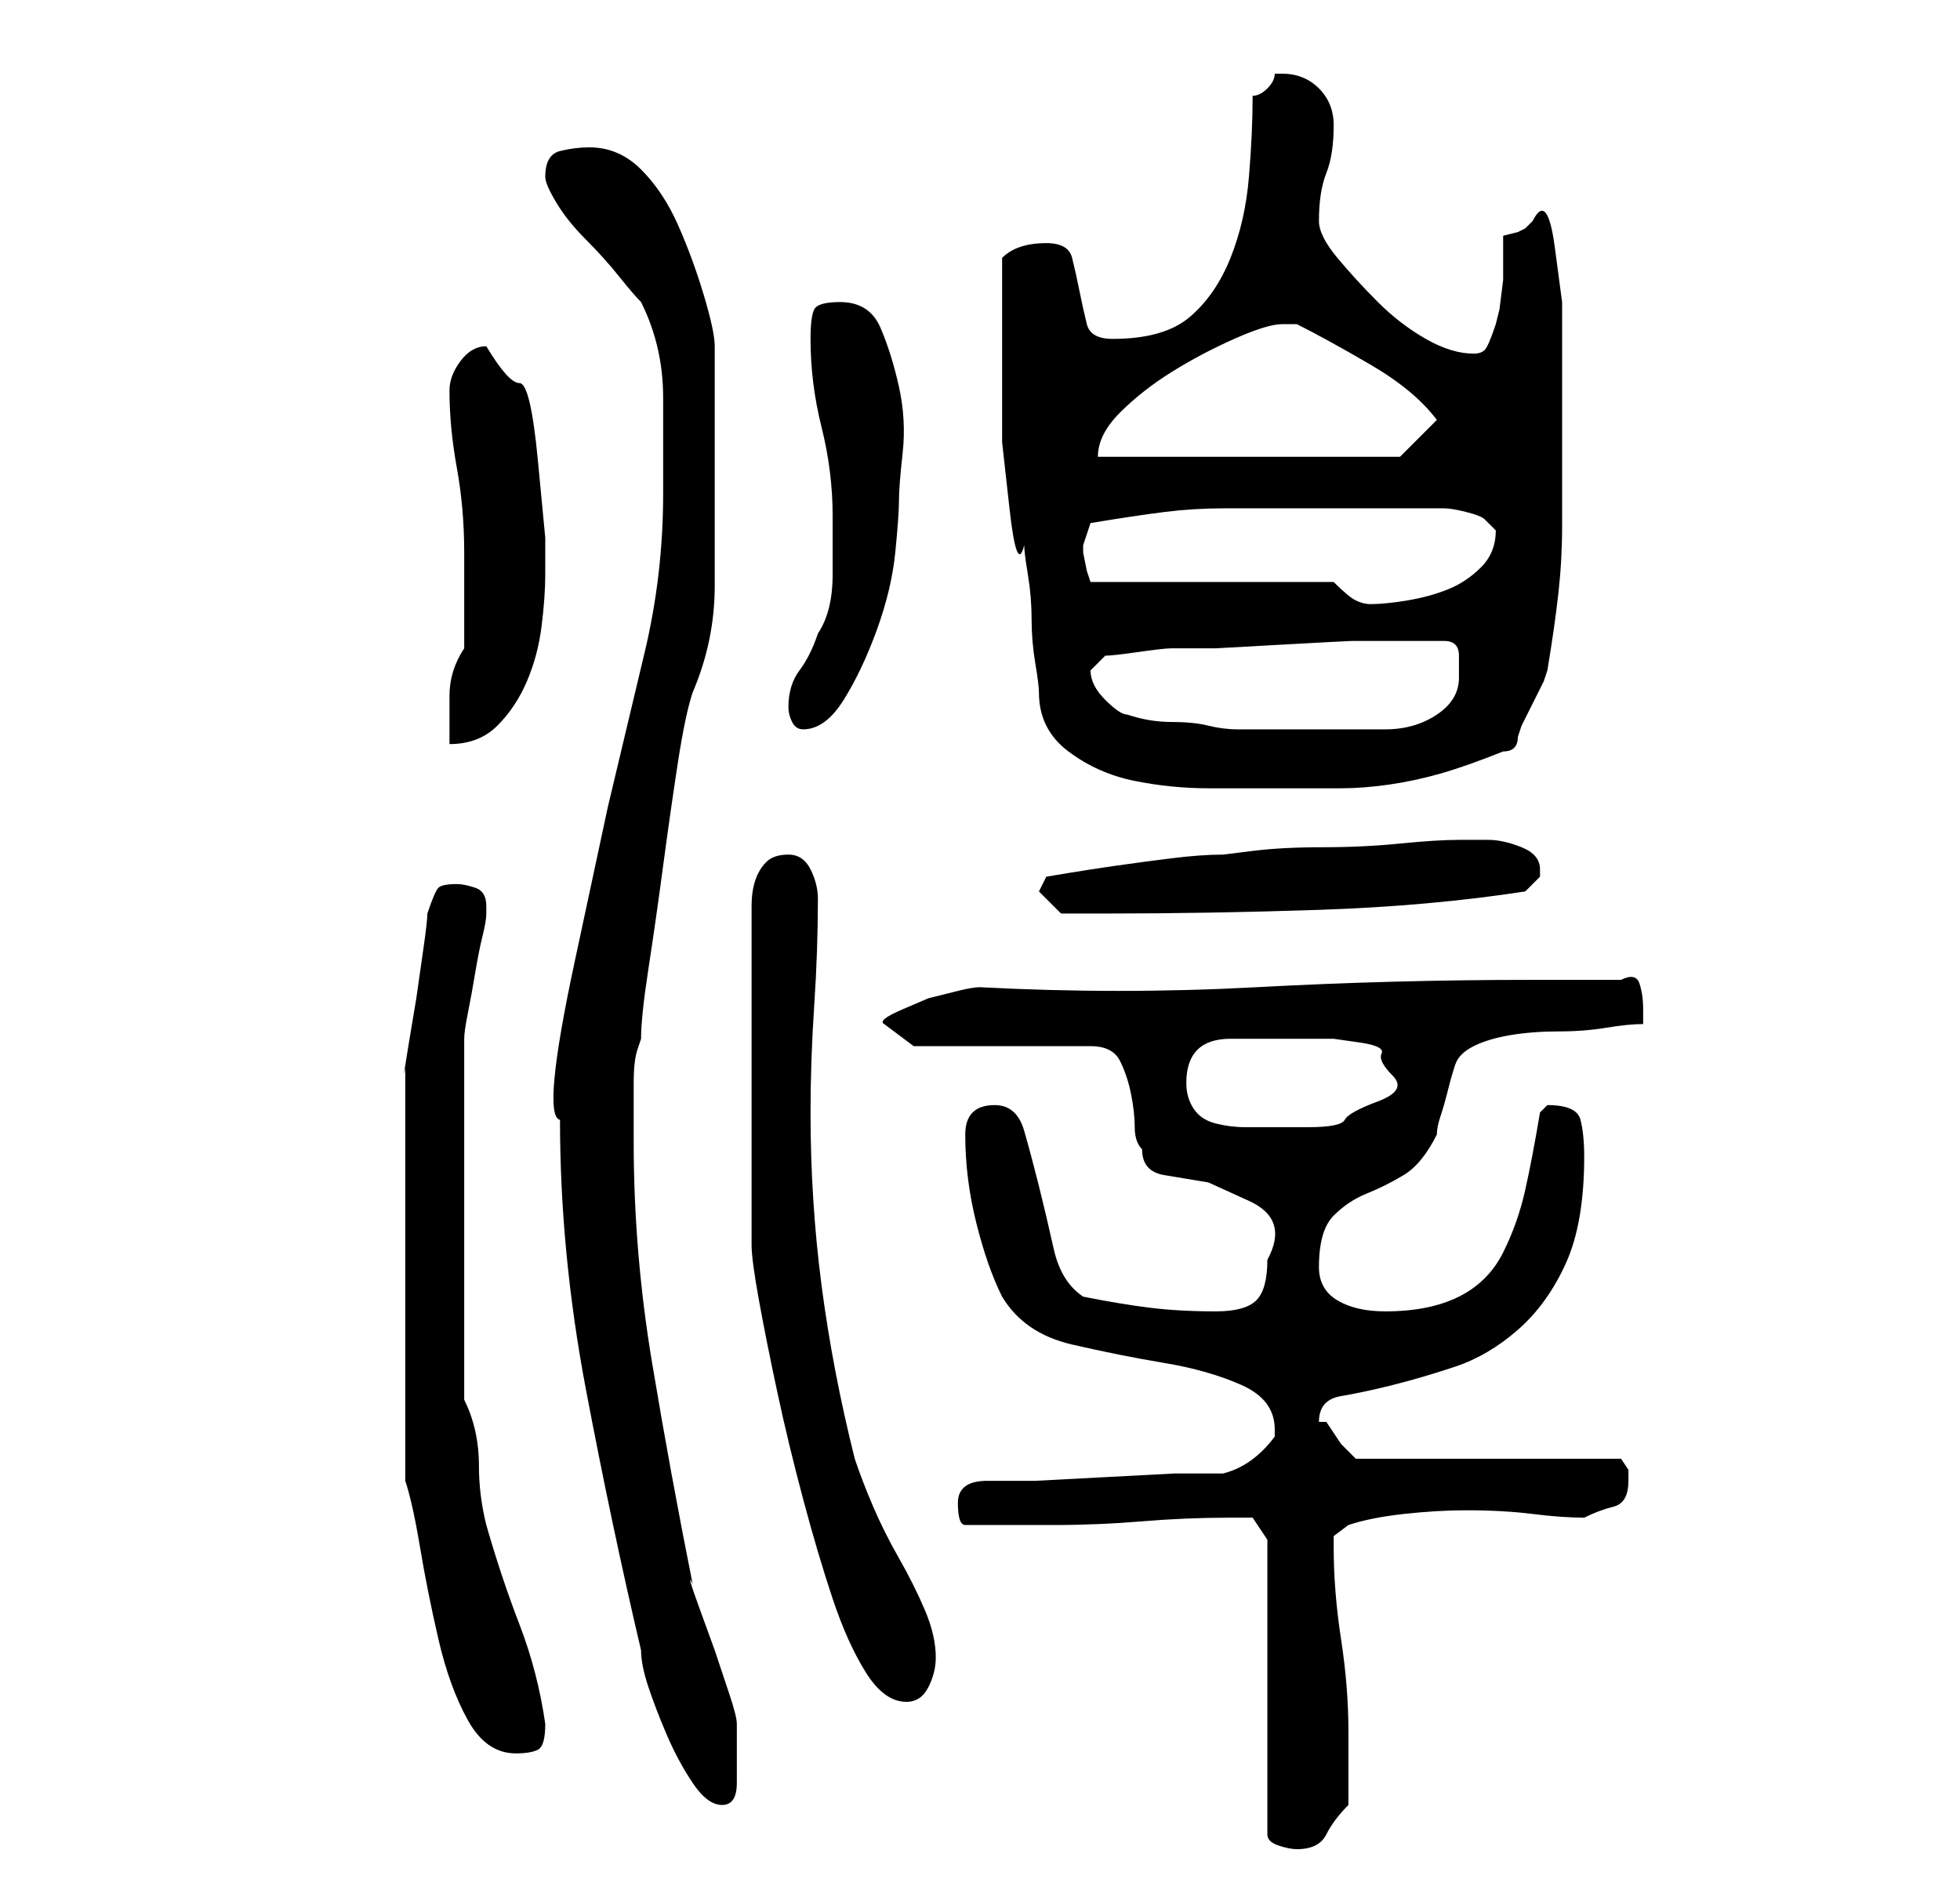 <?xml version="1.0" standalone="no"?>
<!DOCTYPE svg PUBLIC "-//W3C//DTD SVG 1.1//EN" "http://www.w3.org/Graphics/SVG/1.1/DTD/svg11.dtd" >
<svg xmlns="http://www.w3.org/2000/svg" xmlns:xlink="http://www.w3.org/1999/xlink" version="1.1" viewBox="-10 0 266 256">
   <path fill="currentColor"
d="M157 206h3t2 3v40q0 1 1.5 1.5t2.5 0.5q3 0 4 -2t3 -4v-5v-5q0 -6 -1 -12.5t-1 -12.5v-1.5t2 -1.5q3 -1 7.5 -1.5t8.5 -0.5q5 0 9 0.5t7 0.5q2 -1 4 -1.5t2 -3.5v-1.5t-1 -1.5h-36l-2 -2t-2 -3h-1v0q0 -3 3 -3.5t7 -1.5t8.5 -2.5t8.5 -5t6.5 -9t2.5 -14.5q0 -3 -0.5 -5
t-4.5 -2l-0.5 0.5l-0.5 0.5q-1 6 -2 10.5t-3 8.5t-6 6t-10 2q-4 0 -6.5 -1.5t-2.5 -4.5q0 -5 2 -7t4.5 -3t5 -2.5t4.5 -5.5q0 -1 0.5 -2.5t1 -3.5t1 -3.5t2.5 -2.5t5 -1.5t6.5 -0.5t6.5 -0.5t5 -0.5v-1v-1q0 -2 -0.5 -3.5t-2.5 -0.5h-12q-19 0 -37.5 1t-37.5 0q-1 0 -3 0.5
l-4 1t-3.5 1.5t-2.5 2l4 3h24q3 0 4 2t1.5 4.5t0.5 4.5t1 3q0 3 3 3.5l6 1t5.5 2.5t2.5 8q0 4 -1.5 5.5t-5.5 1.5q-5 0 -9 -0.5t-9 -1.5q-3 -2 -4 -6.5t-2 -8.5t-2 -7.5t-4 -3.5q-2 0 -3 1t-1 3q0 6 1.5 12t3.5 10q3 5 9.5 6.5t12.5 2.5t10.5 3t4.5 6v1q-3 4 -7 5h-6.5
t-9.5 0.5t-9.5 0.5h-6.5q-4 0 -4 3t1 3h12q6 0 12 -0.5t12 -0.5zM77 224q0 2 1 5t2.5 6.5t3.5 6.5t4 3t2 -3v-4v-3v-1q0 -1 -1 -4l-2 -6t-2 -5.5t-1 -3.5q-3 -15 -5.5 -30t-2.5 -30v-4v-4q0 -3 0.5 -4.5l0.5 -1.5q0 -3 1 -9.5t2 -14t2 -14t2 -9.5q3 -7 3 -14.5v-14.5v-18
q0 -2 -1.5 -7t-3.5 -9.5t-5 -7.5t-7 -3q-2 0 -4 0.5t-2 3.5q0 1 1.5 3.5t4 5t4.5 5t3 3.5q3 6 3 13v13q0 11 -2.5 21.5l-5 21t-4.5 21t-2 21.5q0 18 3.5 36.5t7.5 35.5zM45 201q1 3 2 9t2.5 12.5t4 11t6.5 4.5q2 0 3 -0.5t1 -3.5q-1 -7 -3.5 -13.5t-4.5 -13.5q-1 -4 -1 -8
q0 -5 -2 -9v-49q0 -1 0.5 -3.5t1 -5.5t1 -5t0.5 -3v-1q0 -2 -1.5 -2.5t-2.5 -0.5q-2 0 -2.5 0.5t-1.5 3.5q0 1 -0.5 4.5l-1 7t-1 6t-0.5 3.5v4v8v9v7v6v8.5v8.5v5zM92 169q0 2 1 7.5t2.5 12.5t3.5 14.5t4 13.5t4.5 10t5.5 4q2 0 3 -2t1 -4q0 -3 -1.5 -6.5t-3.5 -7t-3.5 -7
t-2.5 -6.5q-3 -12 -4.5 -23.5t-1.5 -23.5q0 -7 0.5 -14.5t0.5 -14.5q0 -2 -1 -4t-3 -2t-3 1t-1.5 2.5t-0.5 3.5v2v44zM151 147q0 -3 1.5 -4.5t4.5 -1.5h5h5h4t3.5 0.5t3 1.5t1.5 3t-2 3.5t-4.5 2.5t-5 1h-3.5h-5q-2 0 -4 -0.5t-3 -2t-1 -3.5zM131 121l3 3h6q14 0 29 -0.5
t28 -2.5l1.5 -1.5l0.5 -0.5v-0.5v-0.5q0 -2 -2.5 -3t-4.5 -1h-2.5h-1.5q-3 0 -8 0.5t-10.5 0.5t-9.5 0.5l-4 0.5q-3 0 -7 0.5t-7.5 1t-6.5 1l-3 0.5zM129 74q0 1 0.5 4t0.5 6t0.5 6t0.5 4q0 5 4 8t9 4t10 1h9h9q3 0 6.5 -0.5t7 -1.5t8.5 -3q1 0 1.5 -0.5t0.5 -1.5l0.5 -1.5
t1.5 -3t1.5 -3l0.5 -1.5q1 -6 1.5 -10.5t0.5 -9v-9v-9.5v-4.5v-7.5t-1 -7.5t-3 -3.5l-0.5 0.5l-0.5 0.5l-1 0.5t-2 0.5v2.5v3.5t-0.5 4l-0.5 2q-1 3 -1.5 3.5t-1.5 0.5q-3 0 -6.5 -2t-6.5 -5t-5.5 -6t-2.5 -5q0 -4 1 -6.5t1 -6.5q0 -3 -2 -5t-5 -2h-1q0 1 -1 2t-2 1
q0 5 -0.5 11t-2.5 11t-5.5 8t-10.5 3q-3 0 -3.5 -2t-1 -4.5t-1 -4.5t-3.5 -2q-2 0 -3.5 0.5t-2.5 1.5v10v6v9t1 9t2 5zM53 88q-2 3 -2 6.5v6.5q4 0 6.5 -2.5t4 -6t2 -7.5t0.5 -7v-5t-1 -10.5t-2.5 -10.5t-4.5 -5q-2 0 -3.5 2t-1.5 4q0 5 1 10.5t1 11.5v13zM97 96q0 1 0.5 2
t1.5 1q3 0 5.5 -4t4.5 -9.5t2.5 -10.5t0.5 -7t0.5 -6.5t-0.5 -9t-2.5 -8t-5.5 -3.5q-3 0 -3.5 1t-0.5 4q0 6 1.5 12t1.5 12v8q0 5 -2 8q-1 3 -2.5 5t-1.5 5zM143 97q-1 0 -3 -2t-2 -4l1 -1l1 -1q1 0 4.5 -0.5t4.5 -0.5h6t9 -0.5t9.5 -0.5h6.5h6q2 0 2 2v3q0 3 -3 5t-7 2h-8
h-7h-5q-2 0 -4 -0.5t-5 -0.5t-6 -1zM171 79h-33l-0.5 -1.5t-0.5 -2.5v0v-1l1 -3q6 -1 10 -1.5t8 -0.5h8h9h13q1 0 3 0.5t2.5 1l1 1l0.5 0.5q0 3 -2 5t-4.5 3t-5.5 1.5t-5 0.5q-1 0 -2 -0.5t-3 -2.5zM164 44h2q4 2 10 5.5t9 7.5l-5 5h-41q0 -3 3 -6t7 -5.5t8.5 -4.5t6.5 -2z
" />
</svg>

